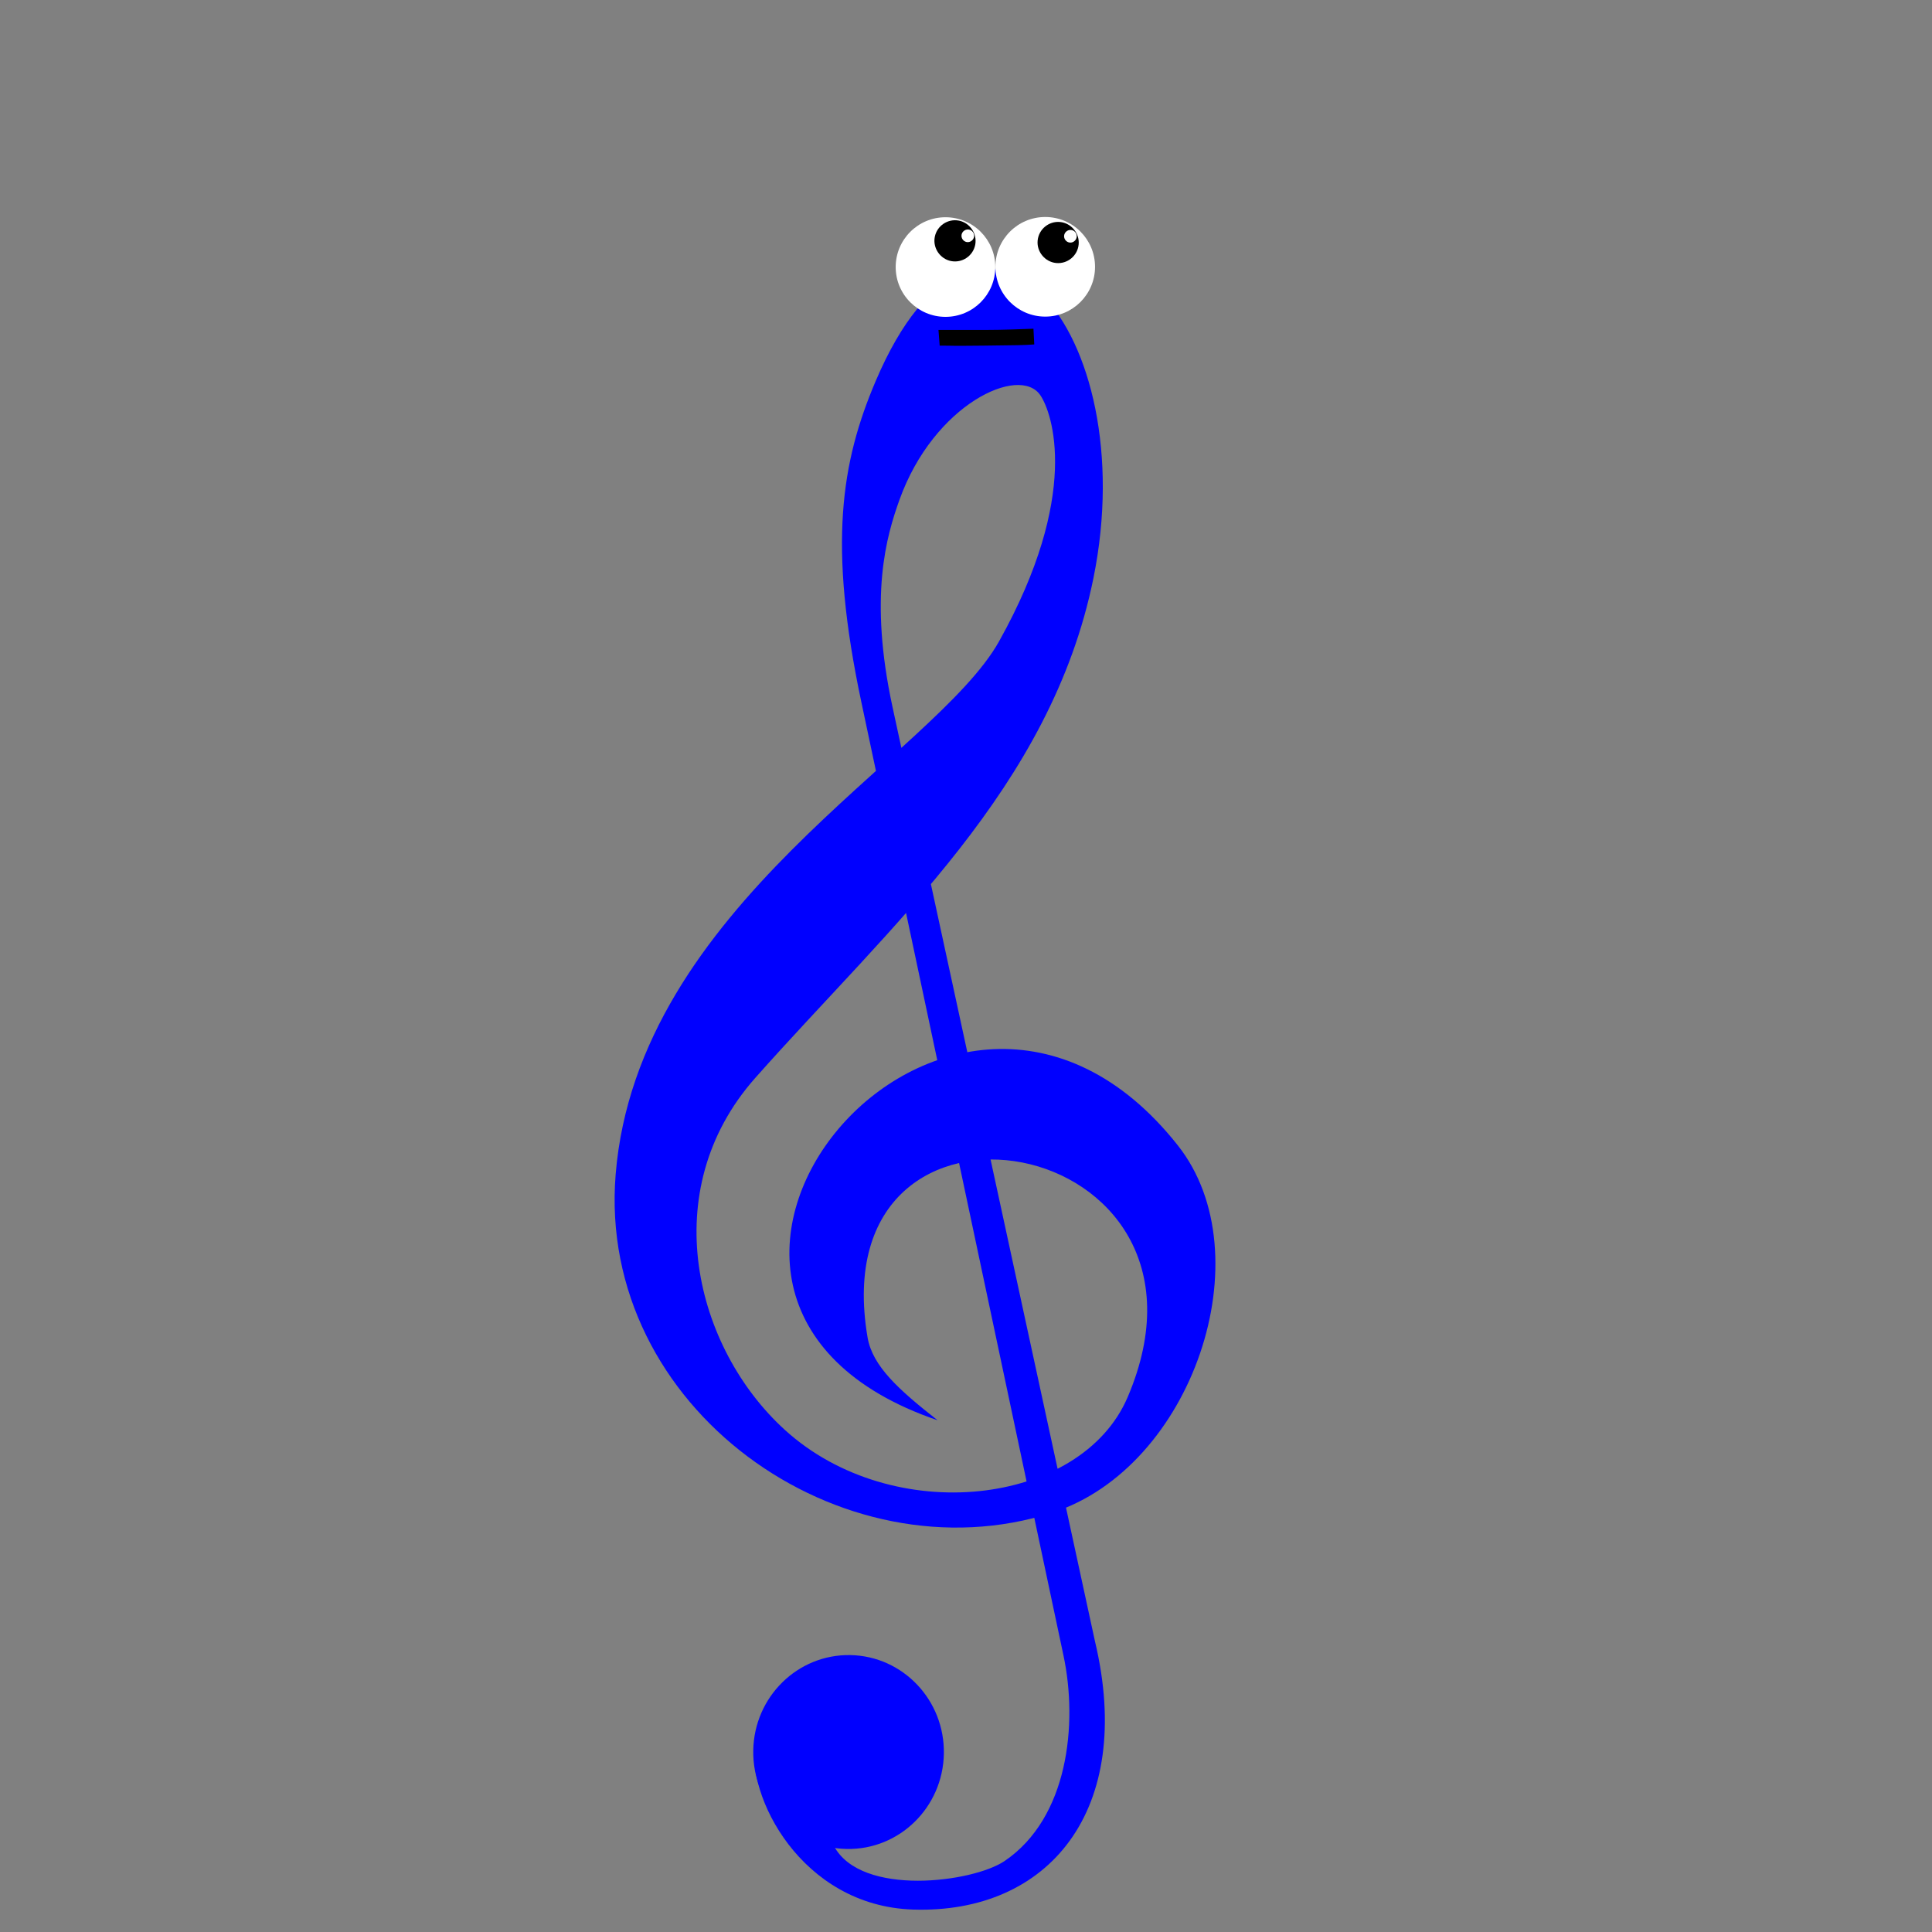 <?xml version="1.0" encoding="UTF-8" standalone="no"?>
<svg
   xmlns:dc="http://purl.org/dc/elements/1.1/"
   xmlns:cc="http://creativecommons.org/ns#"
   xmlns:rdf="http://www.w3.org/1999/02/22-rdf-syntax-ns#"
   xmlns:svg="http://www.w3.org/2000/svg"
   xmlns="http://www.w3.org/2000/svg"
   xmlns:sodipodi="http://sodipodi.sourceforge.net/DTD/sodipodi-0.dtd"
   xmlns:inkscape="http://www.inkscape.org/namespaces/inkscape"
   xml:space="preserve"
   style="enable-background:new -57 180.9 480 480;"
   viewBox="-57 180.9 480 480"
   y="0px"
   x="0px"
   sodipodi:docname="TrebleCreature_plain.svg"
   inkscape:version="1.0.2-2 (e86c870879, 2021-01-15)"
   id="Layer_1"
   version="1.1">
  <rect x="-57" y="180.9" width="480" height="480" fill="#808080" stroke="none"/>


  <defs
   id="defs5310" />


  <style
   id="style5297"
   type="text/css">
	.st0{fill:#FFFFFF;}
	.st1{fill:#4400FF;}
</style>


  <sodipodi:namedview
   inkscape:document-rotation="0"
   showguides="true"
   inkscape:snap-bbox-edge-midpoints="false"
   inkscape:window-x="-8"
   inkscape:window-maximized="1"
   inkscape:pageshadow="2"
   inkscape:window-height="1017"
   inkscape:window-width="1920"
   inkscape:window-y="-8"
   inkscape:current-layer="Layer_1"
   inkscape:pageopacity="0"
   inkscape:snap-bbox="true"
   inkscape:snap-global="true"
   inkscape:bbox-nodes="false"
   inkscape:snap-bbox-midpoints="false"
   inkscape:object-paths="true"
   inkscape:object-nodes="false"
   inkscape:snap-smooth-nodes="true"
   inkscape:snap-nodes="false"
   gridtolerance="10"
   guidetolerance="10"
   pagecolor="#000000"
   showgrid="false"
   borderopacity="1"
   objecttolerance="10"
   bordercolor="#666666"
   inkscape:cx="258.87086"
   inkscape:zoom="8.0000002"
   id="namedview17"
   inkscape:cy="80.546694" />


  <g
   transform="matrix(6.281,0,0,6.281,31.905,215.829)"
   id="page1">
    <g
   transform="matrix(1.01,0,0,1.01,-24.386,-0.987)"
   id="g1876"
   style="fill:#0000ff">
      <path
   inkscape:connector-curvature="0"
   style="fill:#0000ff;fill-opacity:1;fill-rule:nonzero;stroke-linecap:butt;stroke-linejoin:miter;stroke-miterlimit:4;stroke-dasharray:none;stroke-opacity:1"
   d="m 39.709,63.679 c -0.392,2.092 1.791,6.436 6.182,6.578 5.308,0.172 8.7,-3.889 7.12,-10.516 L 45.087,23.172 c -0.943,-4.353 -0.235,-6.714 0.268,-8.122 1.344,-3.754 4.701,-5.303 5.518,-4.101 0.467,0.686 1.595,3.895 -1.617,9.642 -2.505,4.482 -14.159,10.359 -15.015,20.877 -0.74,9.146 8.834,15.901 17.098,13.246 5.486,-1.763 8.315,-10.09 4.919,-14.385 C 47.296,28.994 32.924,46.341 46.847,51.093 45.333,49.902 44.301,48.98 44.108,47.853 42.238,36.877 58.741,39.775 54.294,50.187 52.466,54.469 45.08,55.297 40.874,51.477 37.351,48.278 35.787,42.113 39.708,37.688 45.019,31.694 51.289,26.314 52.954,18.109 54.923,8.406 48.494,0.842 44.429,10.386 c -1.364,3.202 -1.872,6.417 -0.566,12.578 l 7.918,37.348 c 0.567,2.674 0.187,6.353 -2.308,8.044 -1.236,0.838 -5.611,1.414 -6.681,-0.585"
   id="path1947"
   sodipodi:nodetypes="cssssssssscsssssssssc" />


      <ellipse
   ry="3.499"
   rx="3.44"
   cy="64.584"
   cx="44.809"
   style="fill-opacity:1;stroke-miterlimit:4;stroke-dasharray:none;stroke-opacity:1;fill:#0000ff"
   id="path4608"
   transform="matrix(-1.085,-0.02,0.02,-1.085,90.689,135.057)" />


    </g>


  </g>

<circle
   r="12.374"
   cx="177.906"
   cy="247.247"
   id="path148"
   style="font-variation-settings:normal;opacity:1;vector-effect:none;fill:#ffffff;fill-opacity:1;fill-rule:evenodd;stroke-linecap:butt;stroke-linejoin:miter;stroke-miterlimit:4;stroke-dasharray:none;stroke-dashoffset:0;stop-color:#000000;stop-opacity:1" />


  <circle
   r="12.374"
   style="font-variation-settings:normal;opacity:1;vector-effect:none;fill:#ffffff;fill-opacity:1;fill-rule:evenodd;stroke-width:0.656;stroke-linecap:butt;stroke-linejoin:miter;stroke-miterlimit:4;stroke-dasharray:none;stroke-dashoffset:0;stroke-opacity:1;stop-color:#000000;stop-opacity:1"
   id="circle150"
   cx="202.685"
   cy="247.186" />


  <path
   style="stroke-width:0.651"
   d="m 185.008,239.723 c 0.098,-0.85 -0.421,-1.619 -1.258,-1.782 -0.837,-0.163 -1.683,0.408 -1.846,1.245 -0.163,0.837 0.408,1.683 1.245,1.846 0.837,0.163 1.683,-0.408 1.859,-1.31 v 0 l 0.281,1.993 c -0.538,2.769 -3.231,4.585 -6,4.047 -2.705,-0.526 -4.585,-3.231 -4.047,-6 0.538,-2.769 3.231,-4.585 6,-4.047 2.705,0.526 4.585,3.231 4.047,6"
   inkscape:connector-curvature="0"
   id="path8" />


  <path
   style="stroke-width:0.656"
   d="m 210.516,239.686 c 0.016,-0.855 -0.574,-1.571 -1.423,-1.653 -0.849,-0.081 -1.637,0.567 -1.718,1.416 -0.081,0.849 0.567,1.637 1.416,1.718 0.849,0.081 1.637,-0.568 1.725,-1.482 v 0 l 0.471,1.957 c -0.27,2.808 -2.776,4.874 -5.585,4.604 -2.743,-0.264 -4.874,-2.776 -4.604,-5.585 0.27,-2.808 2.776,-4.874 5.585,-4.604 2.743,0.264 4.874,2.776 4.604,5.585"
   inkscape:connector-curvature="0"
   id="path10" />


  
  <path
   style="fill:#000000"
   d="m 176.461,266.772 c 4.4,0 1.5,0.1 10.9,0 8.3,-0.1 10,-0.1 12.6,-0.3 l -0.2,-3.9 c -3,0.1 -7.5,0.3 -11.8,0.3 -3.1,0 -6.8,0 -11.8,0"
   class="st0"
   inkscape:connector-curvature="0"
   id="path14" />


</svg>

